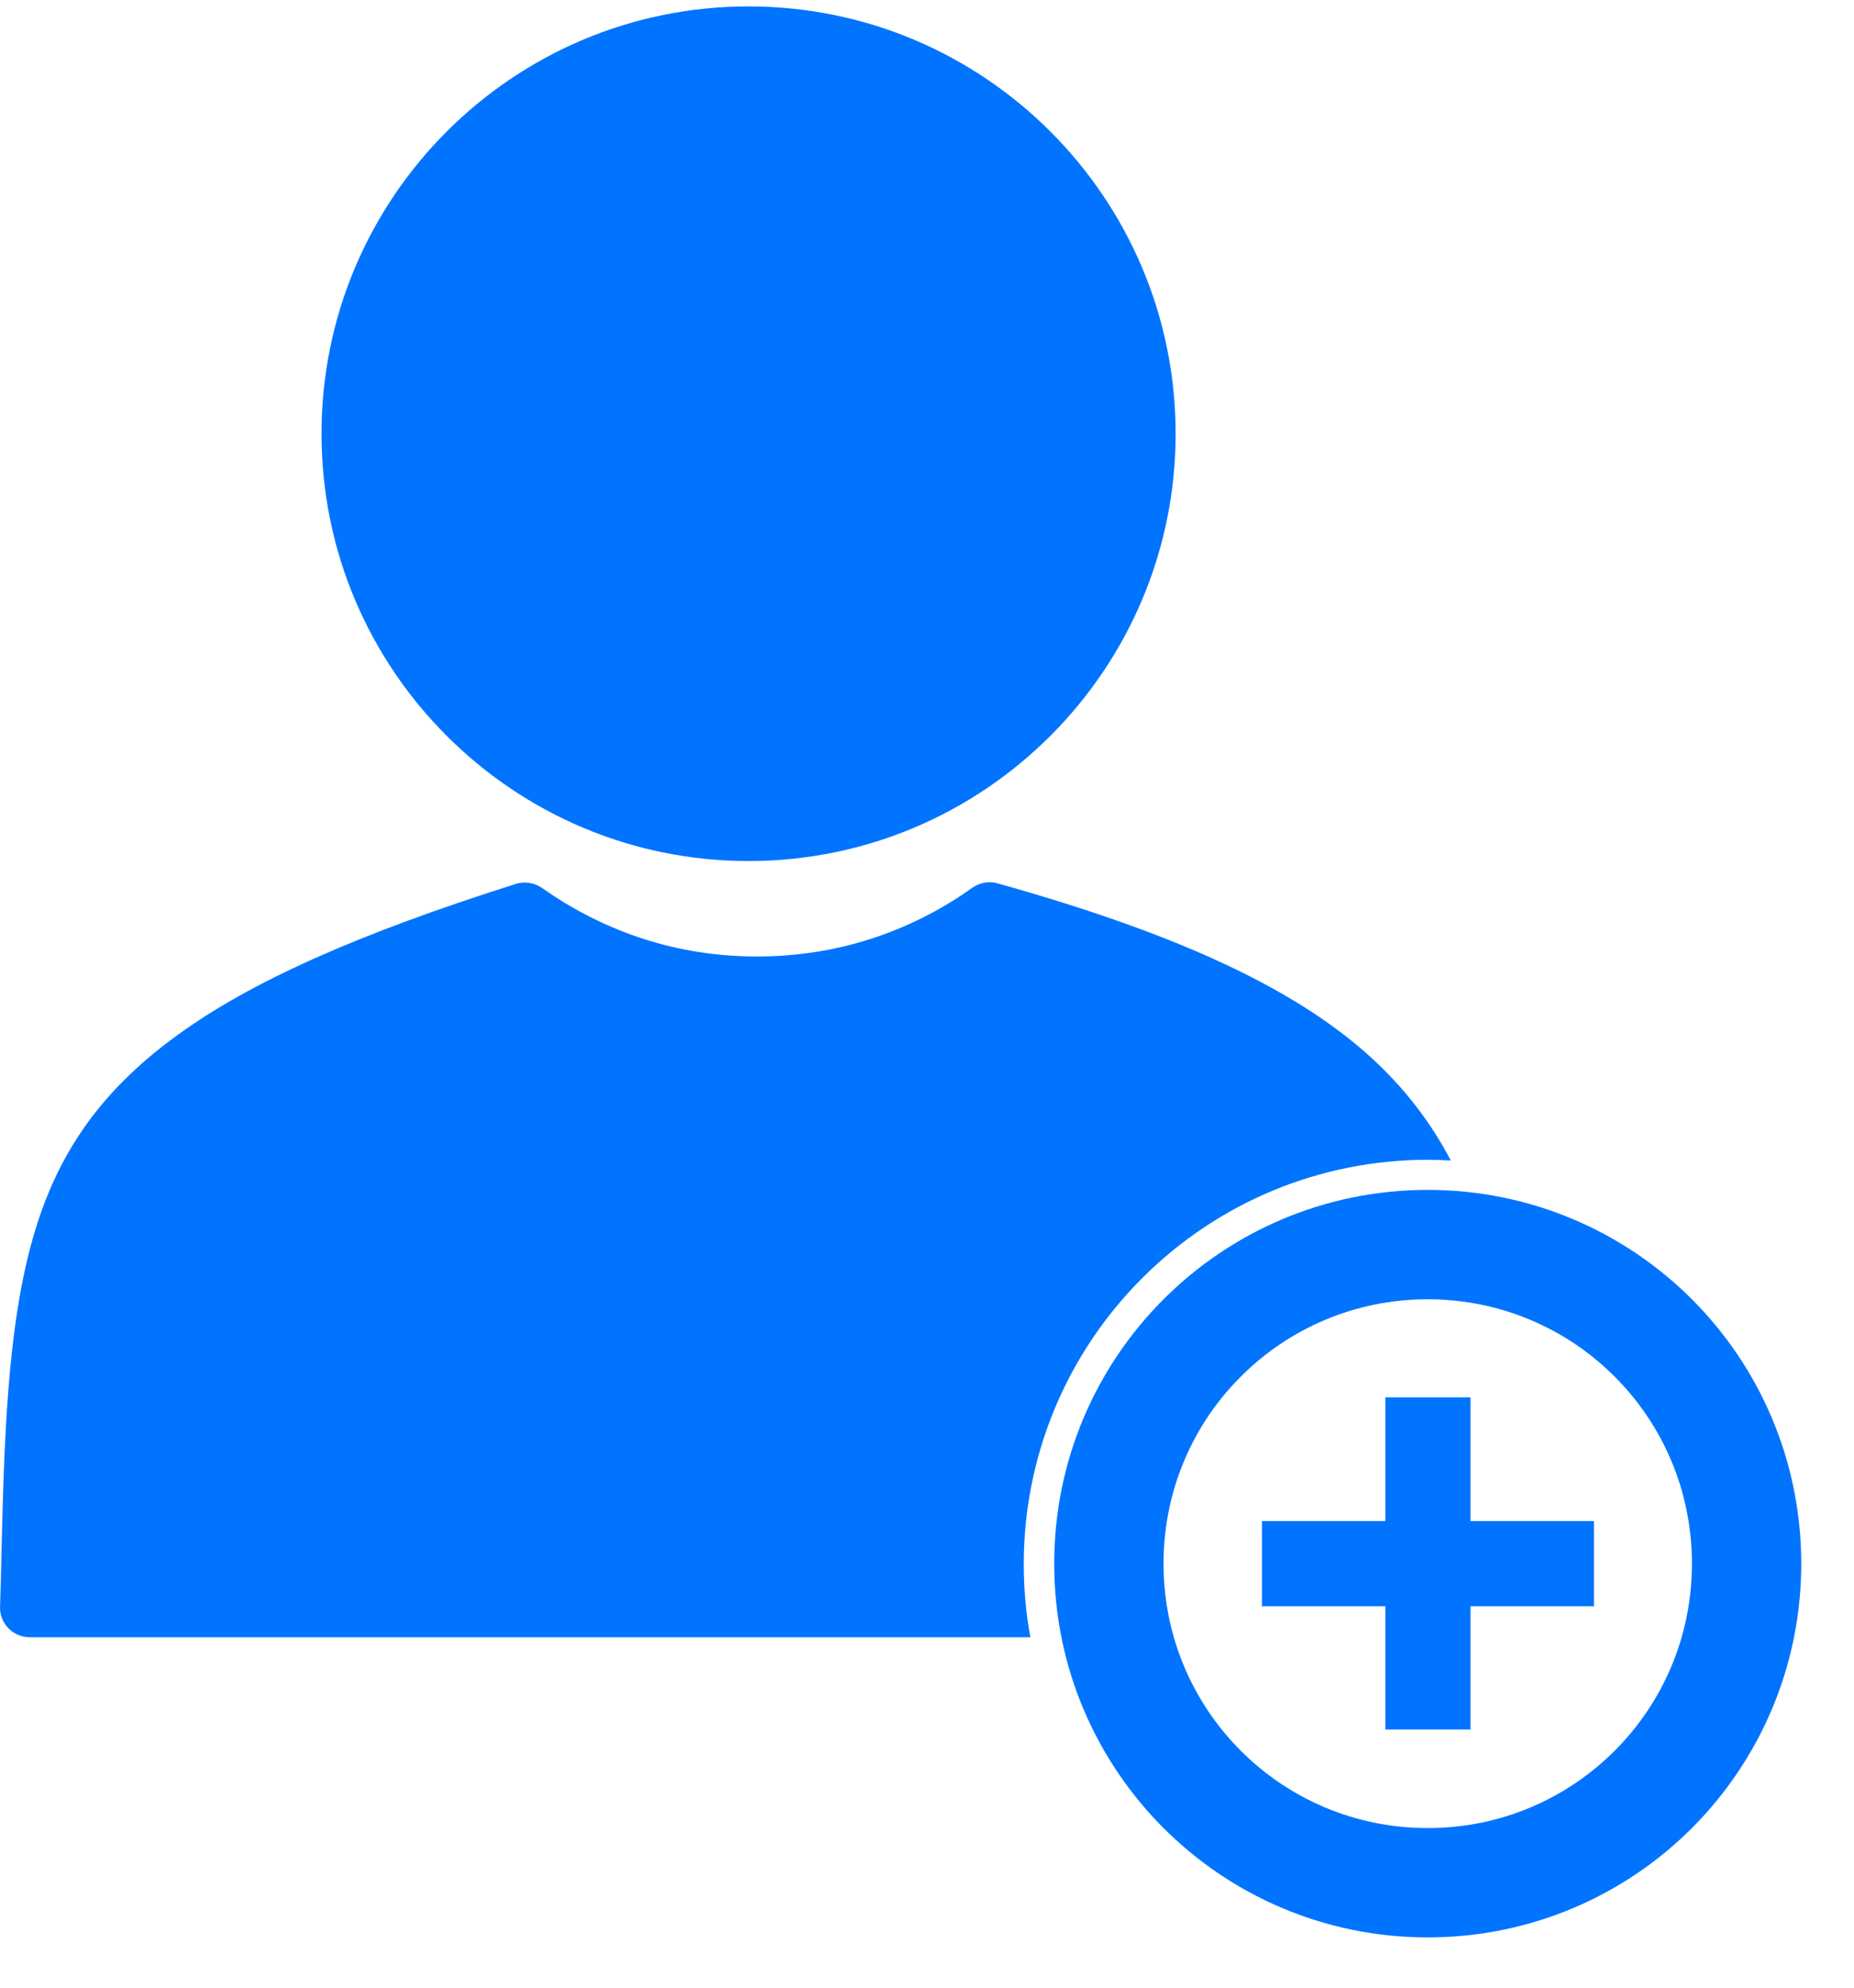 <svg width="28" height="30" viewBox="0 0 31 33" fill="none" xmlns="http://www.w3.org/2000/svg">
<path fill-rule="evenodd" clip-rule="evenodd" d="M21.1 25.31H26.652V26.734H21.1V25.31Z" fill="#0174FF"/>
<path fill-rule="evenodd" clip-rule="evenodd" d="M24.587 23.244V28.793H23.164V23.244H24.587Z" fill="#0174FF"/>
<path d="M12.516 -9.53674e-07C14.489 -9.53674e-07 16.272 0.8 17.564 2.092C18.856 3.384 19.657 5.168 19.657 7.14C19.657 9.113 18.856 10.896 17.564 12.188C16.272 13.48 14.489 14.281 12.516 14.281C10.544 14.281 8.76 13.48 7.468 12.188C6.176 10.896 5.376 9.113 5.376 7.14C5.376 5.168 6.176 3.384 7.468 2.092C8.76 0.8 10.544 -9.53674e-07 12.516 -9.53674e-07V-9.53674e-07Z" fill="#0174FF"/>
<path d="M17.231 27.251H0.505H0.486C0.208 27.245 -0.012 27.012 0.001 26.734C0.013 26.419 0.019 26.11 0.026 25.789C0.07 24.056 0.114 22.083 0.555 20.564C0.94 19.222 1.639 18.157 2.944 17.206C4.185 16.298 5.975 15.504 8.597 14.672C8.748 14.615 8.925 14.634 9.07 14.735C9.586 15.1 10.16 15.39 10.771 15.586C11.364 15.775 11.994 15.876 12.656 15.876C13.317 15.876 13.954 15.775 14.546 15.586C15.158 15.39 15.738 15.1 16.254 14.729C16.374 14.647 16.525 14.609 16.677 14.653C19.563 15.46 21.447 16.323 22.695 17.363C23.382 17.936 23.893 18.586 24.258 19.285C24.132 19.279 24 19.273 23.874 19.273C22.078 19.273 20.37 19.979 19.097 21.252C17.824 22.525 17.118 24.233 17.118 26.029C17.118 26.445 17.155 26.861 17.231 27.264L17.231 27.251Z" fill="#0174FF"/>
<path fill-rule="evenodd" clip-rule="evenodd" d="M23.872 32.267C25.599 32.267 27.162 31.568 28.29 30.44C29.418 29.311 30.118 27.748 30.118 26.022C30.118 24.295 29.418 22.732 28.29 21.604C27.162 20.476 25.599 19.776 23.872 19.776C22.145 19.776 20.583 20.476 19.455 21.604C18.326 22.732 17.627 24.295 17.627 26.022C17.627 27.749 18.326 29.311 19.455 30.44C20.583 31.568 22.146 32.267 23.872 32.267ZM23.872 30.44C22.65 30.44 21.547 29.948 20.747 29.148C19.946 28.347 19.455 27.244 19.455 26.022C19.455 24.799 19.946 23.696 20.747 22.896C21.547 22.096 22.65 21.604 23.872 21.604C25.095 21.604 26.198 22.096 26.998 22.896C27.799 23.697 28.29 24.799 28.29 26.022C28.29 27.245 27.799 28.348 26.998 29.148C26.198 29.948 25.095 30.44 23.872 30.44Z" fill="#0174FF"/>
</svg>

